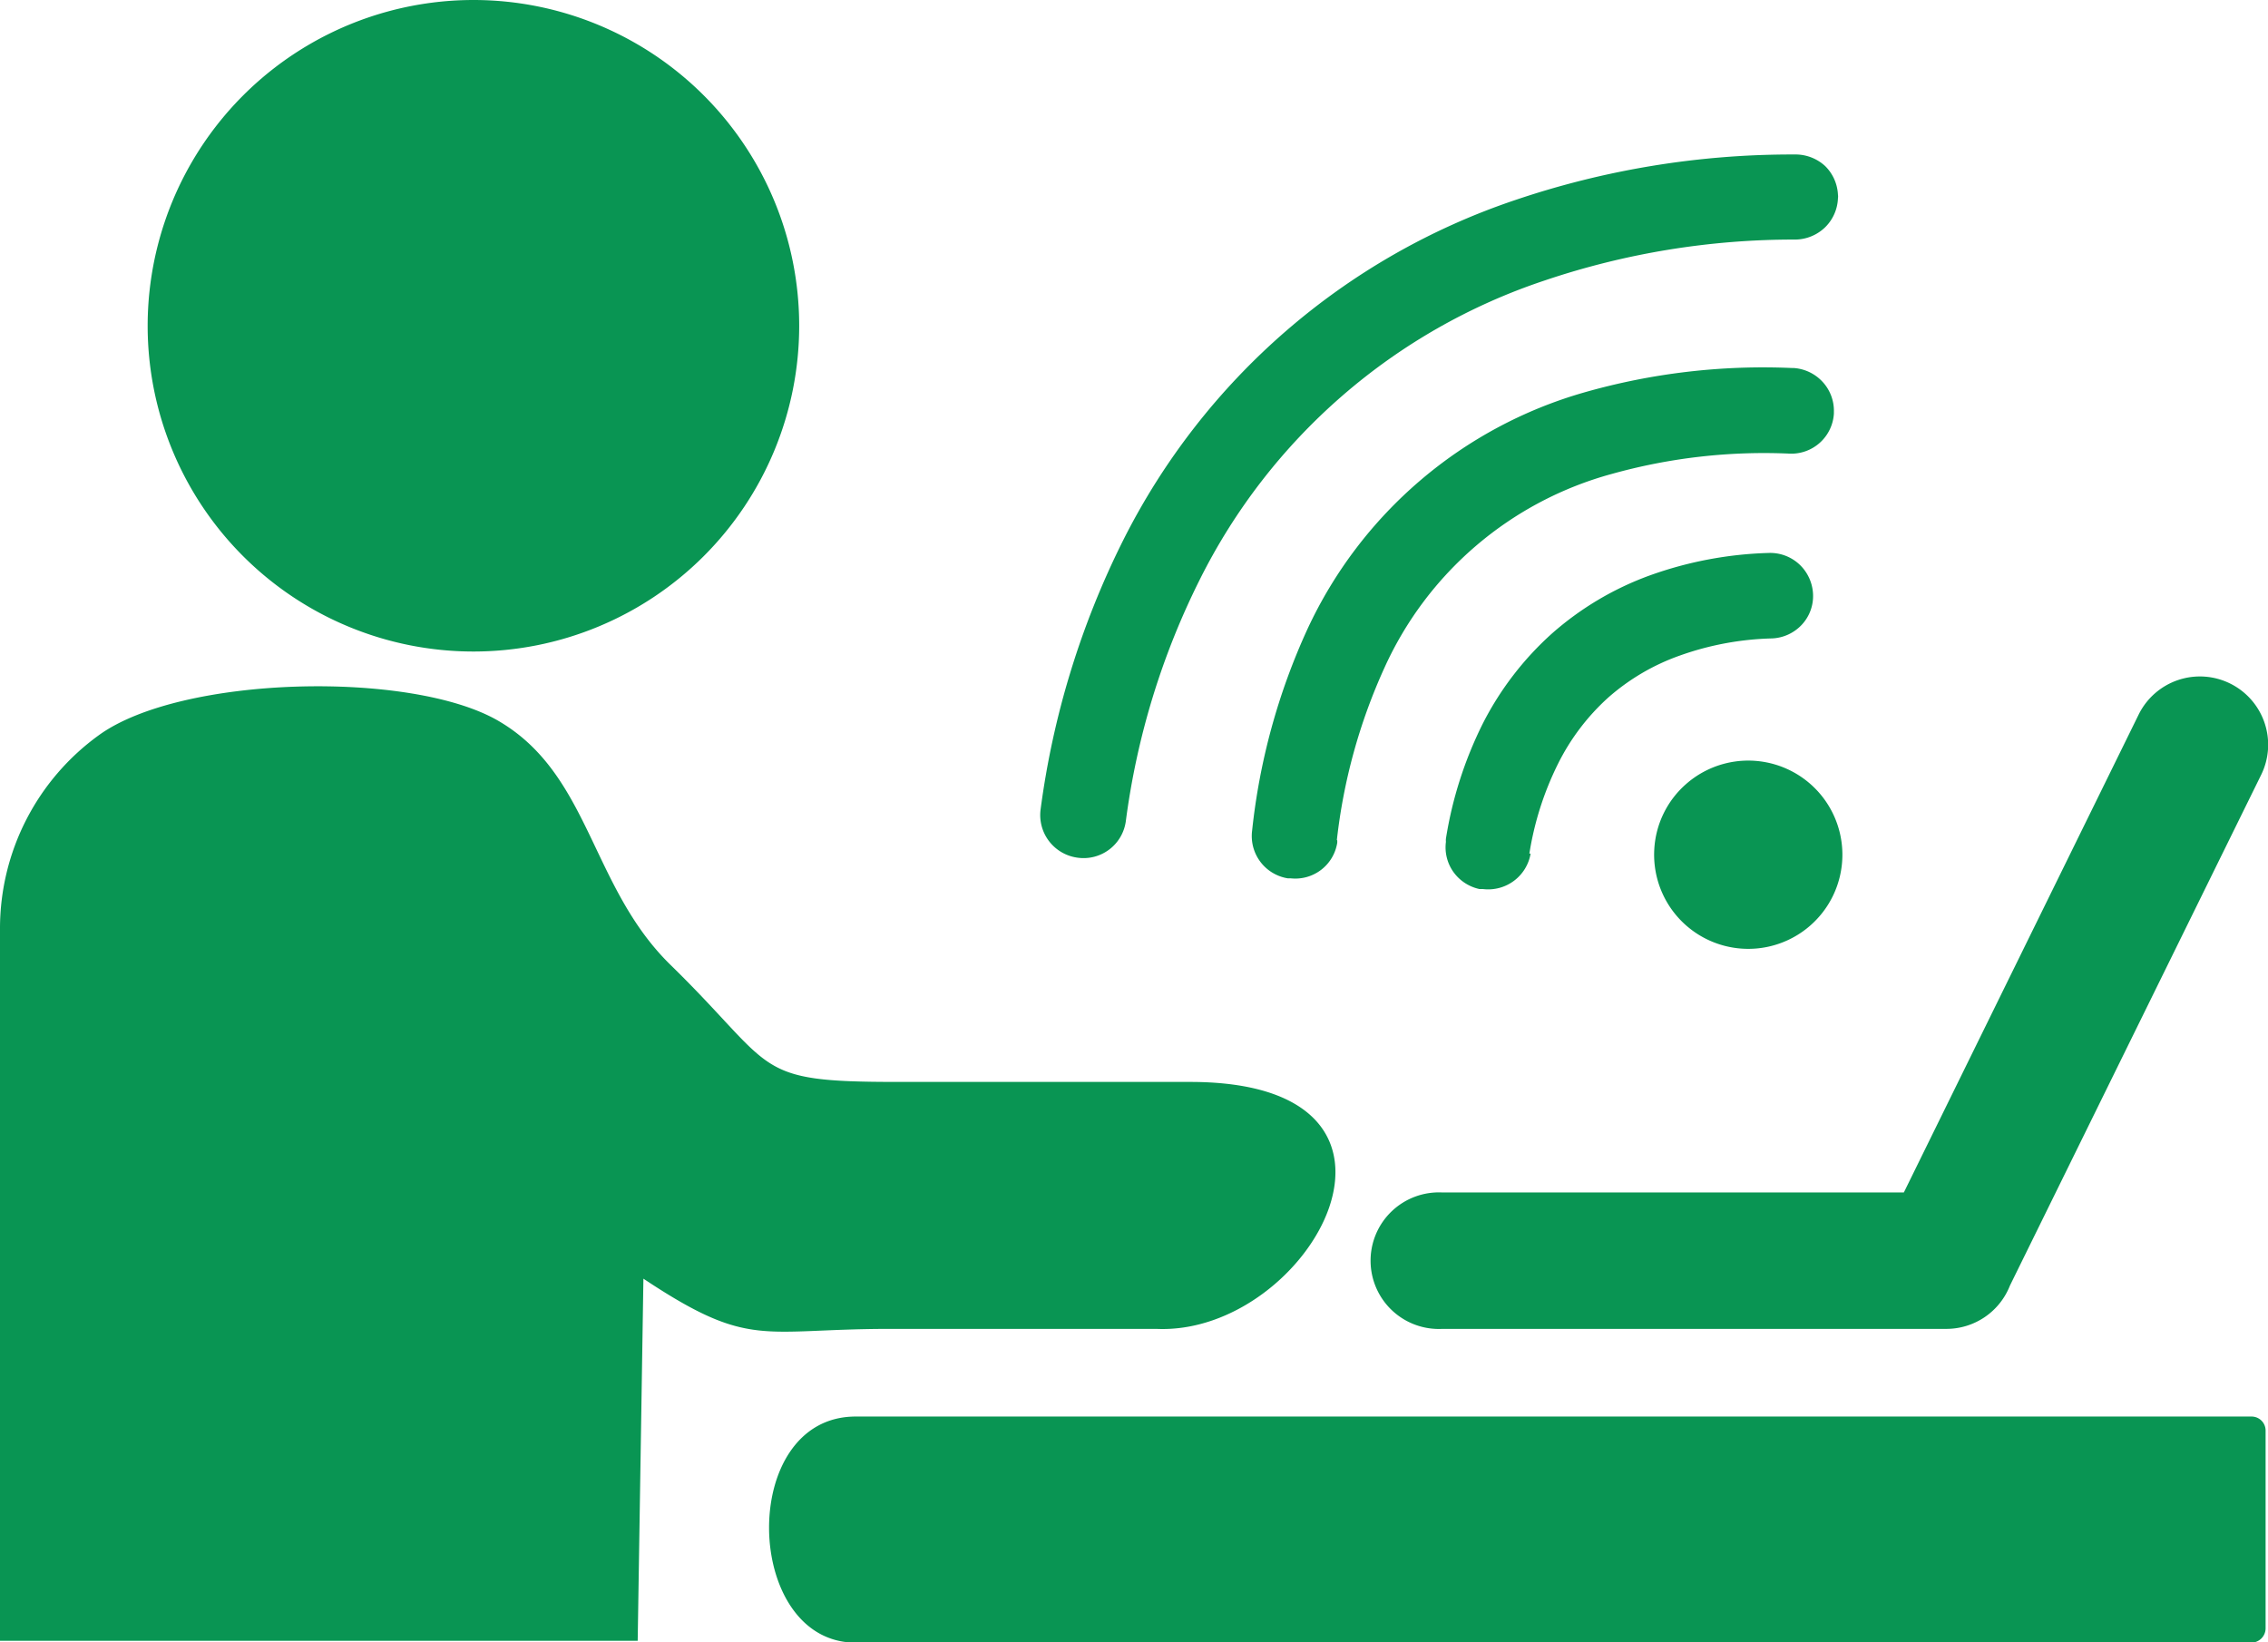 <svg id="Layer_1" data-name="Layer 1" xmlns="http://www.w3.org/2000/svg" fill="#099553"  viewBox="0 0 122.88 88.98"><title>online-work</title><path d="M61,44.47a2.31,2.31,0,0,1-2.62,2h0a2.33,2.33,0,0,1-2-2.62h0a46,46,0,0,1,4.48-14.59A36.94,36.94,0,0,1,82.09,10.84,46.73,46.73,0,0,1,97.17,8.37h.17A2.37,2.37,0,0,1,98.89,9a2.34,2.34,0,0,1,.69,1.55.61.61,0,0,1,0,.19,2.33,2.33,0,0,1-.67,1.55,2.36,2.36,0,0,1-1.64.69A42.18,42.18,0,0,0,83.68,15.2,32.26,32.26,0,0,0,65,31.41a41.12,41.12,0,0,0-4,13.06ZM46.36,89c-6.11,0-6.4-12.25,0-12.25H122a.76.76,0,0,1,.75.75V88.23A.78.78,0,0,1,122,89ZM0,88.9V50.29A12.92,12.92,0,0,1,5.36,39.83c4.46-3.23,16.9-3.52,21.63-.78,5,2.9,5,9,9.35,13.24,5.81,5.68,4.35,6.33,12.28,6.33H64.48C78.63,58.62,71,72.38,62.65,72H48.21c-7,0-7.57,1.12-13.35-2.72L34.55,88.9ZM78.15,72a3.7,3.7,0,1,1,0-7.39h25l12.73-25.91A3.68,3.68,0,1,1,122.5,42L108.9,69.65A3.7,3.7,0,0,1,105.44,72ZM25.67,0A17.65,17.65,0,1,1,8,17.65,17.66,17.66,0,0,1,25.67,0ZM91.33,42.5a5.1,5.1,0,1,1-1.7,3.5h0a5.07,5.07,0,0,1,1.7-3.5Zm-8.4,3.74a2.33,2.33,0,0,1-2.58,1.93l-.19,0a2.34,2.34,0,0,1-1.41-.92,2.3,2.3,0,0,1-.41-1.64.88.88,0,0,1,0-.17,21.47,21.47,0,0,1,2-6.24,16.77,16.77,0,0,1,3.75-4.88,16.55,16.55,0,0,1,5.26-3.13,20.72,20.72,0,0,1,6.46-1.23,2.32,2.32,0,0,1,1.67.61,2.35,2.35,0,0,1,.75,1.61h0a2.28,2.28,0,0,1-.61,1.67,2.34,2.34,0,0,1-1.61.74h0a16,16,0,0,0-5,.93,11.81,11.81,0,0,0-3.87,2.27,12.07,12.07,0,0,0-2.73,3.6,16.76,16.76,0,0,0-1.55,4.87Zm-10.48-.72a.77.77,0,0,1,0,.15,2.3,2.3,0,0,1-2.51,1.92l-.16,0A2.32,2.32,0,0,1,67.84,45a35,35,0,0,1,3-10.92,23.72,23.72,0,0,1,15-12.82,35.3,35.3,0,0,1,11.27-1.32h.08a2.34,2.34,0,0,1,1.54.73,2.31,2.31,0,0,1,.63,1.66v.08A2.31,2.31,0,0,1,97,24.58a30.66,30.66,0,0,0-9.68,1.1A19,19,0,0,0,75,36.2a30.73,30.73,0,0,0-2.57,9.32Z"/></svg>
